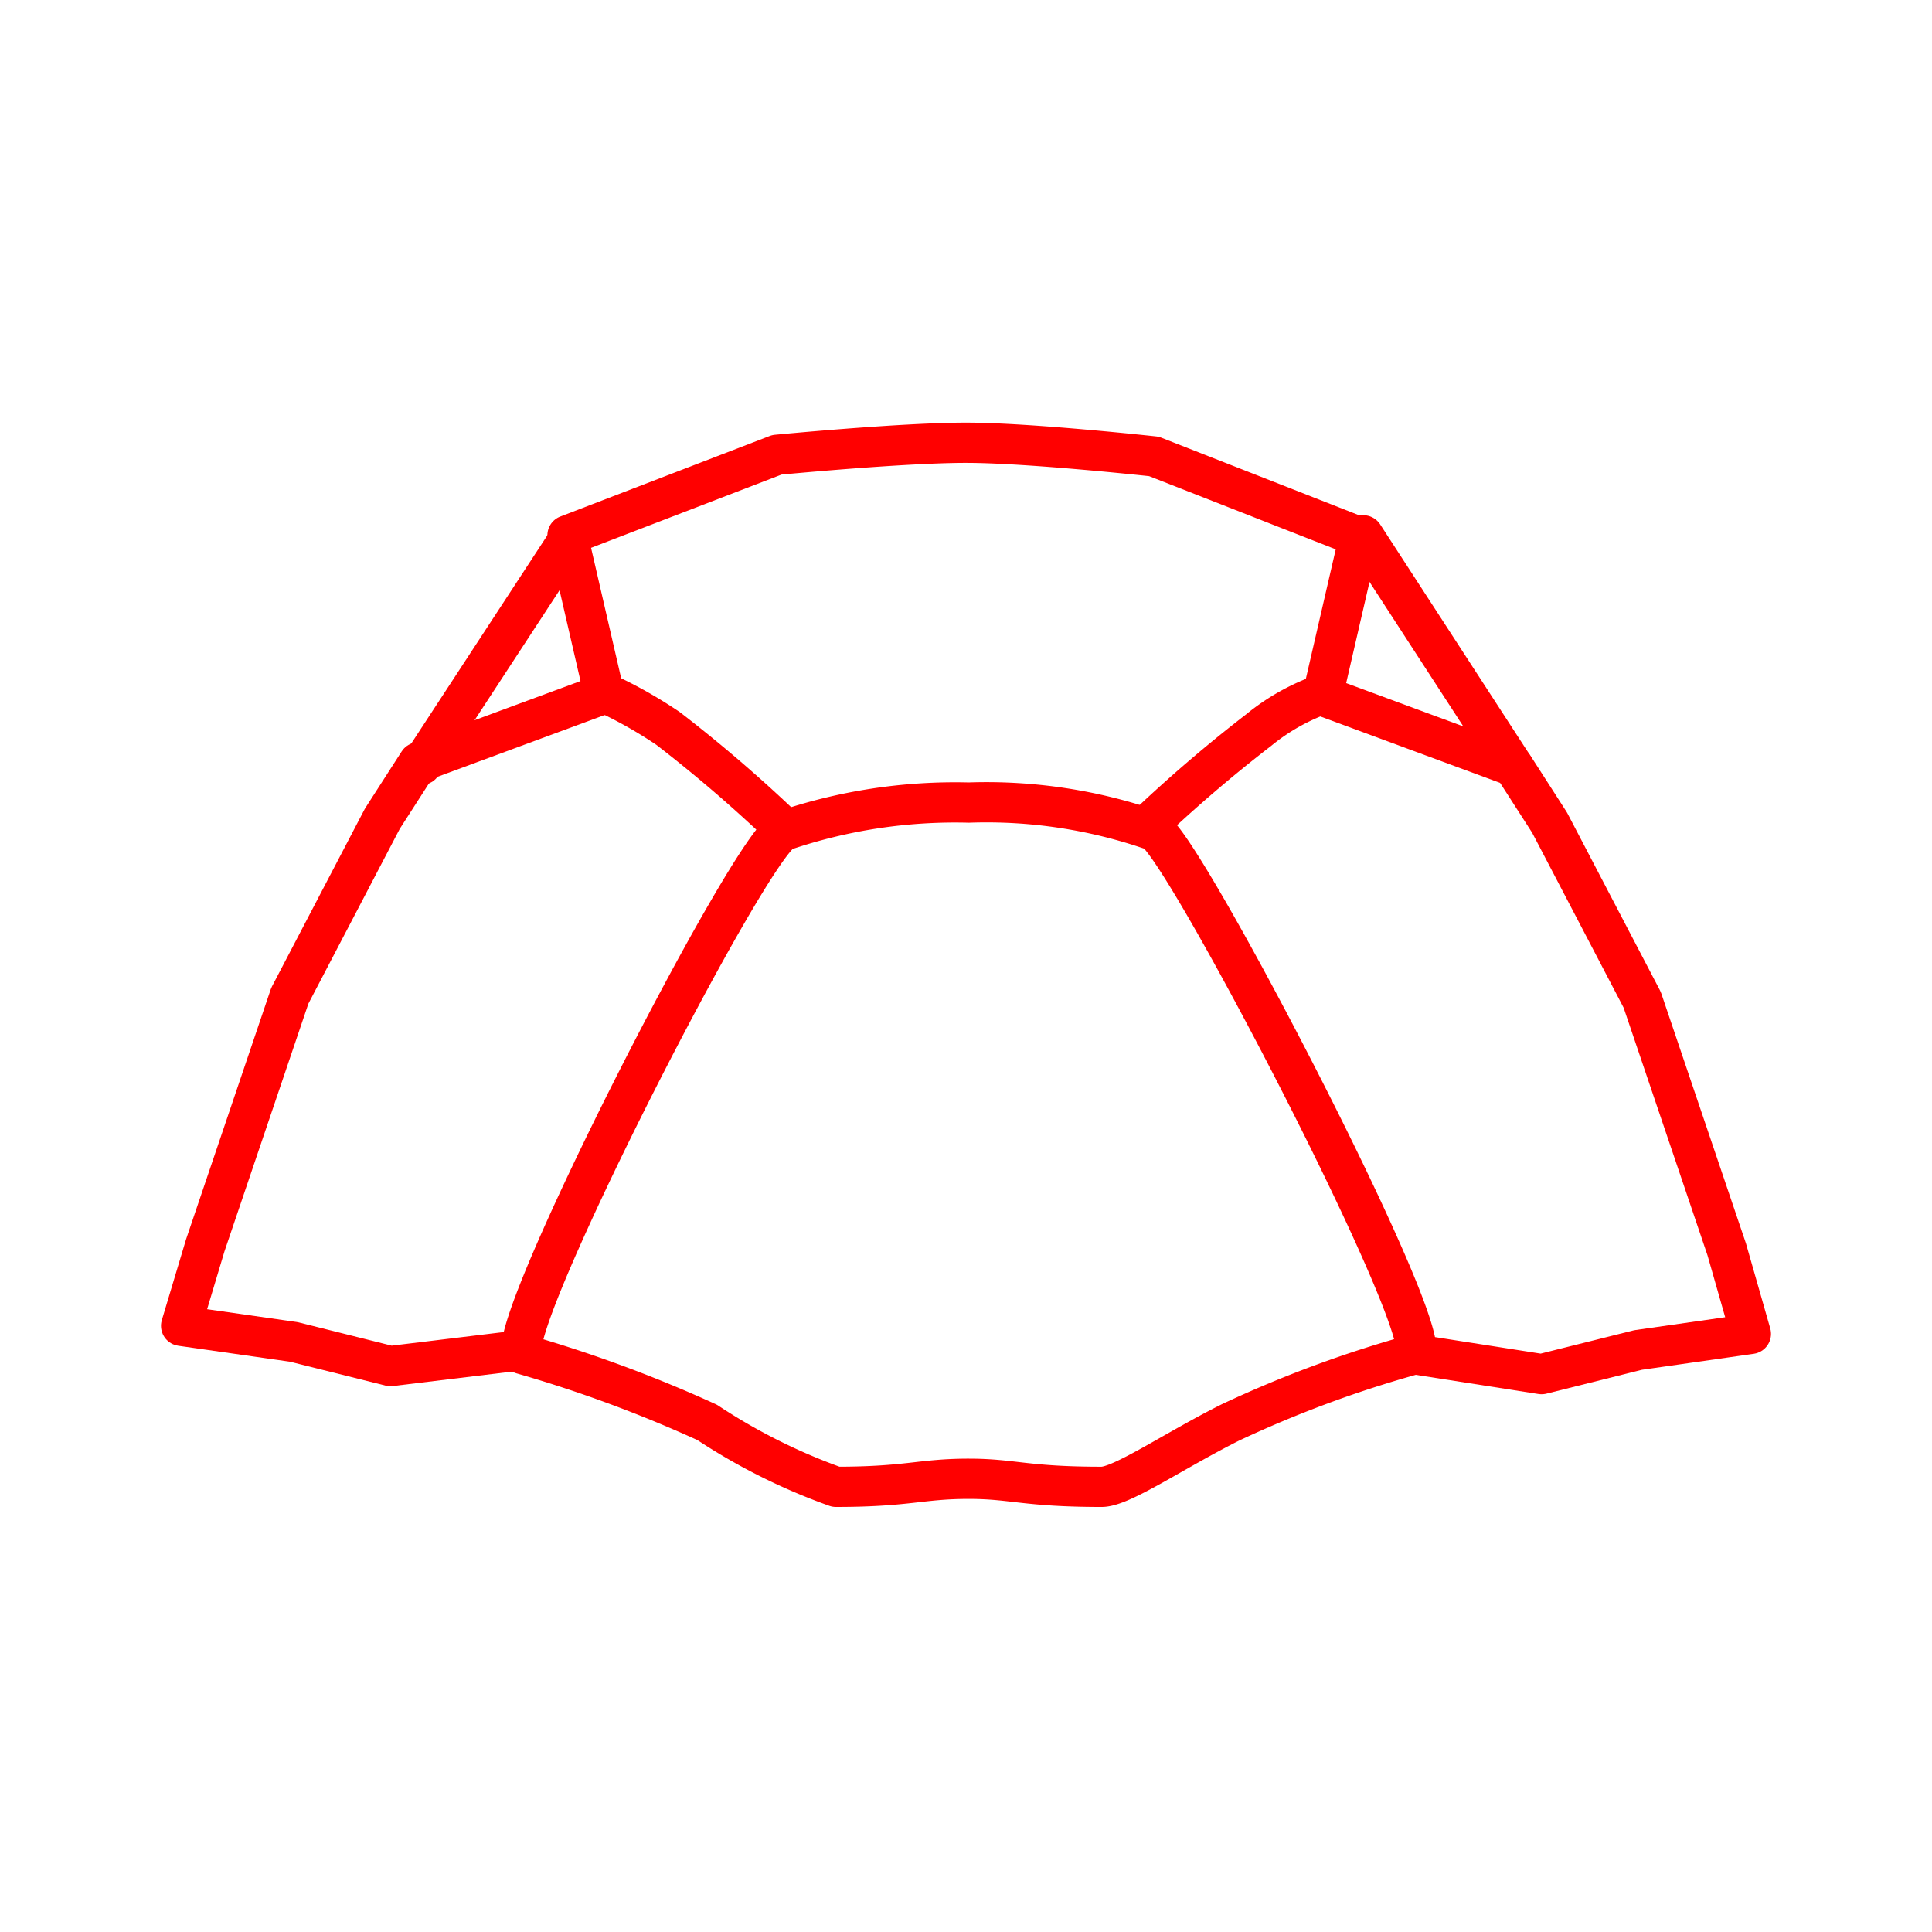 <svg id="Layer_2" data-name="Layer 2" xmlns="http://www.w3.org/2000/svg" viewBox="0 0 48 48"><defs><style>.cls-1{fill:none;stroke:#ff0000;stroke-linecap:round;stroke-linejoin:round;}</style></defs><g id="g2052"><path id="path1420" class="cls-1" d="M13,33.54l-3.3.4-2.4-.6-2.8-.4.6-2,2.1-6.2,2.3-4.4.9-1.4,4.6-1.7"/><path id="path2898" class="cls-1" d="M14.17,13.34,10.47,19"/></g><g id="g2052-2" data-name="g2052"><path id="path1420-2" data-name="path1420" class="cls-1" d="M33,17.34l4.6,1.7.9,1.4,2.3,4.4,2.1,6.2.6,2.1-2.8.4-2.4.6-3.2-.5"/><path id="path1416" class="cls-1" d="M24.07,36.74c1.1,0,1.4.2,3.3.2.5,0,1.8-.9,3.2-1.6a28.83,28.83,0,0,1,4.6-1.7c.4-.8-5.8-12.7-6.5-13h0a12.58,12.58,0,0,0-4.6-.7,13.22,13.22,0,0,0-4.6.7h0c-.8.3-6.9,12.2-6.5,13a33,33,0,0,1,4.6,1.7,14.86,14.86,0,0,0,3.2,1.6c1.8,0,2.1-.2,3.3-.2Z"/><path id="path1418-9" class="cls-1" d="M28.47,20.54a35.7,35.7,0,0,1,2.8-2.4,5.29,5.29,0,0,1,1.6-.9l.9-3.9h0l-5.1-2S25.57,11,24,11h0c-1.6,0-4.7.3-4.7.3l-5.2,2h0l.9,3.9a11.1,11.1,0,0,1,1.6.9,35.7,35.7,0,0,1,2.8,2.4"/><path id="path2898-2" data-name="path2898" class="cls-1" d="M37.57,19l-3.7-5.7"/></g></svg>